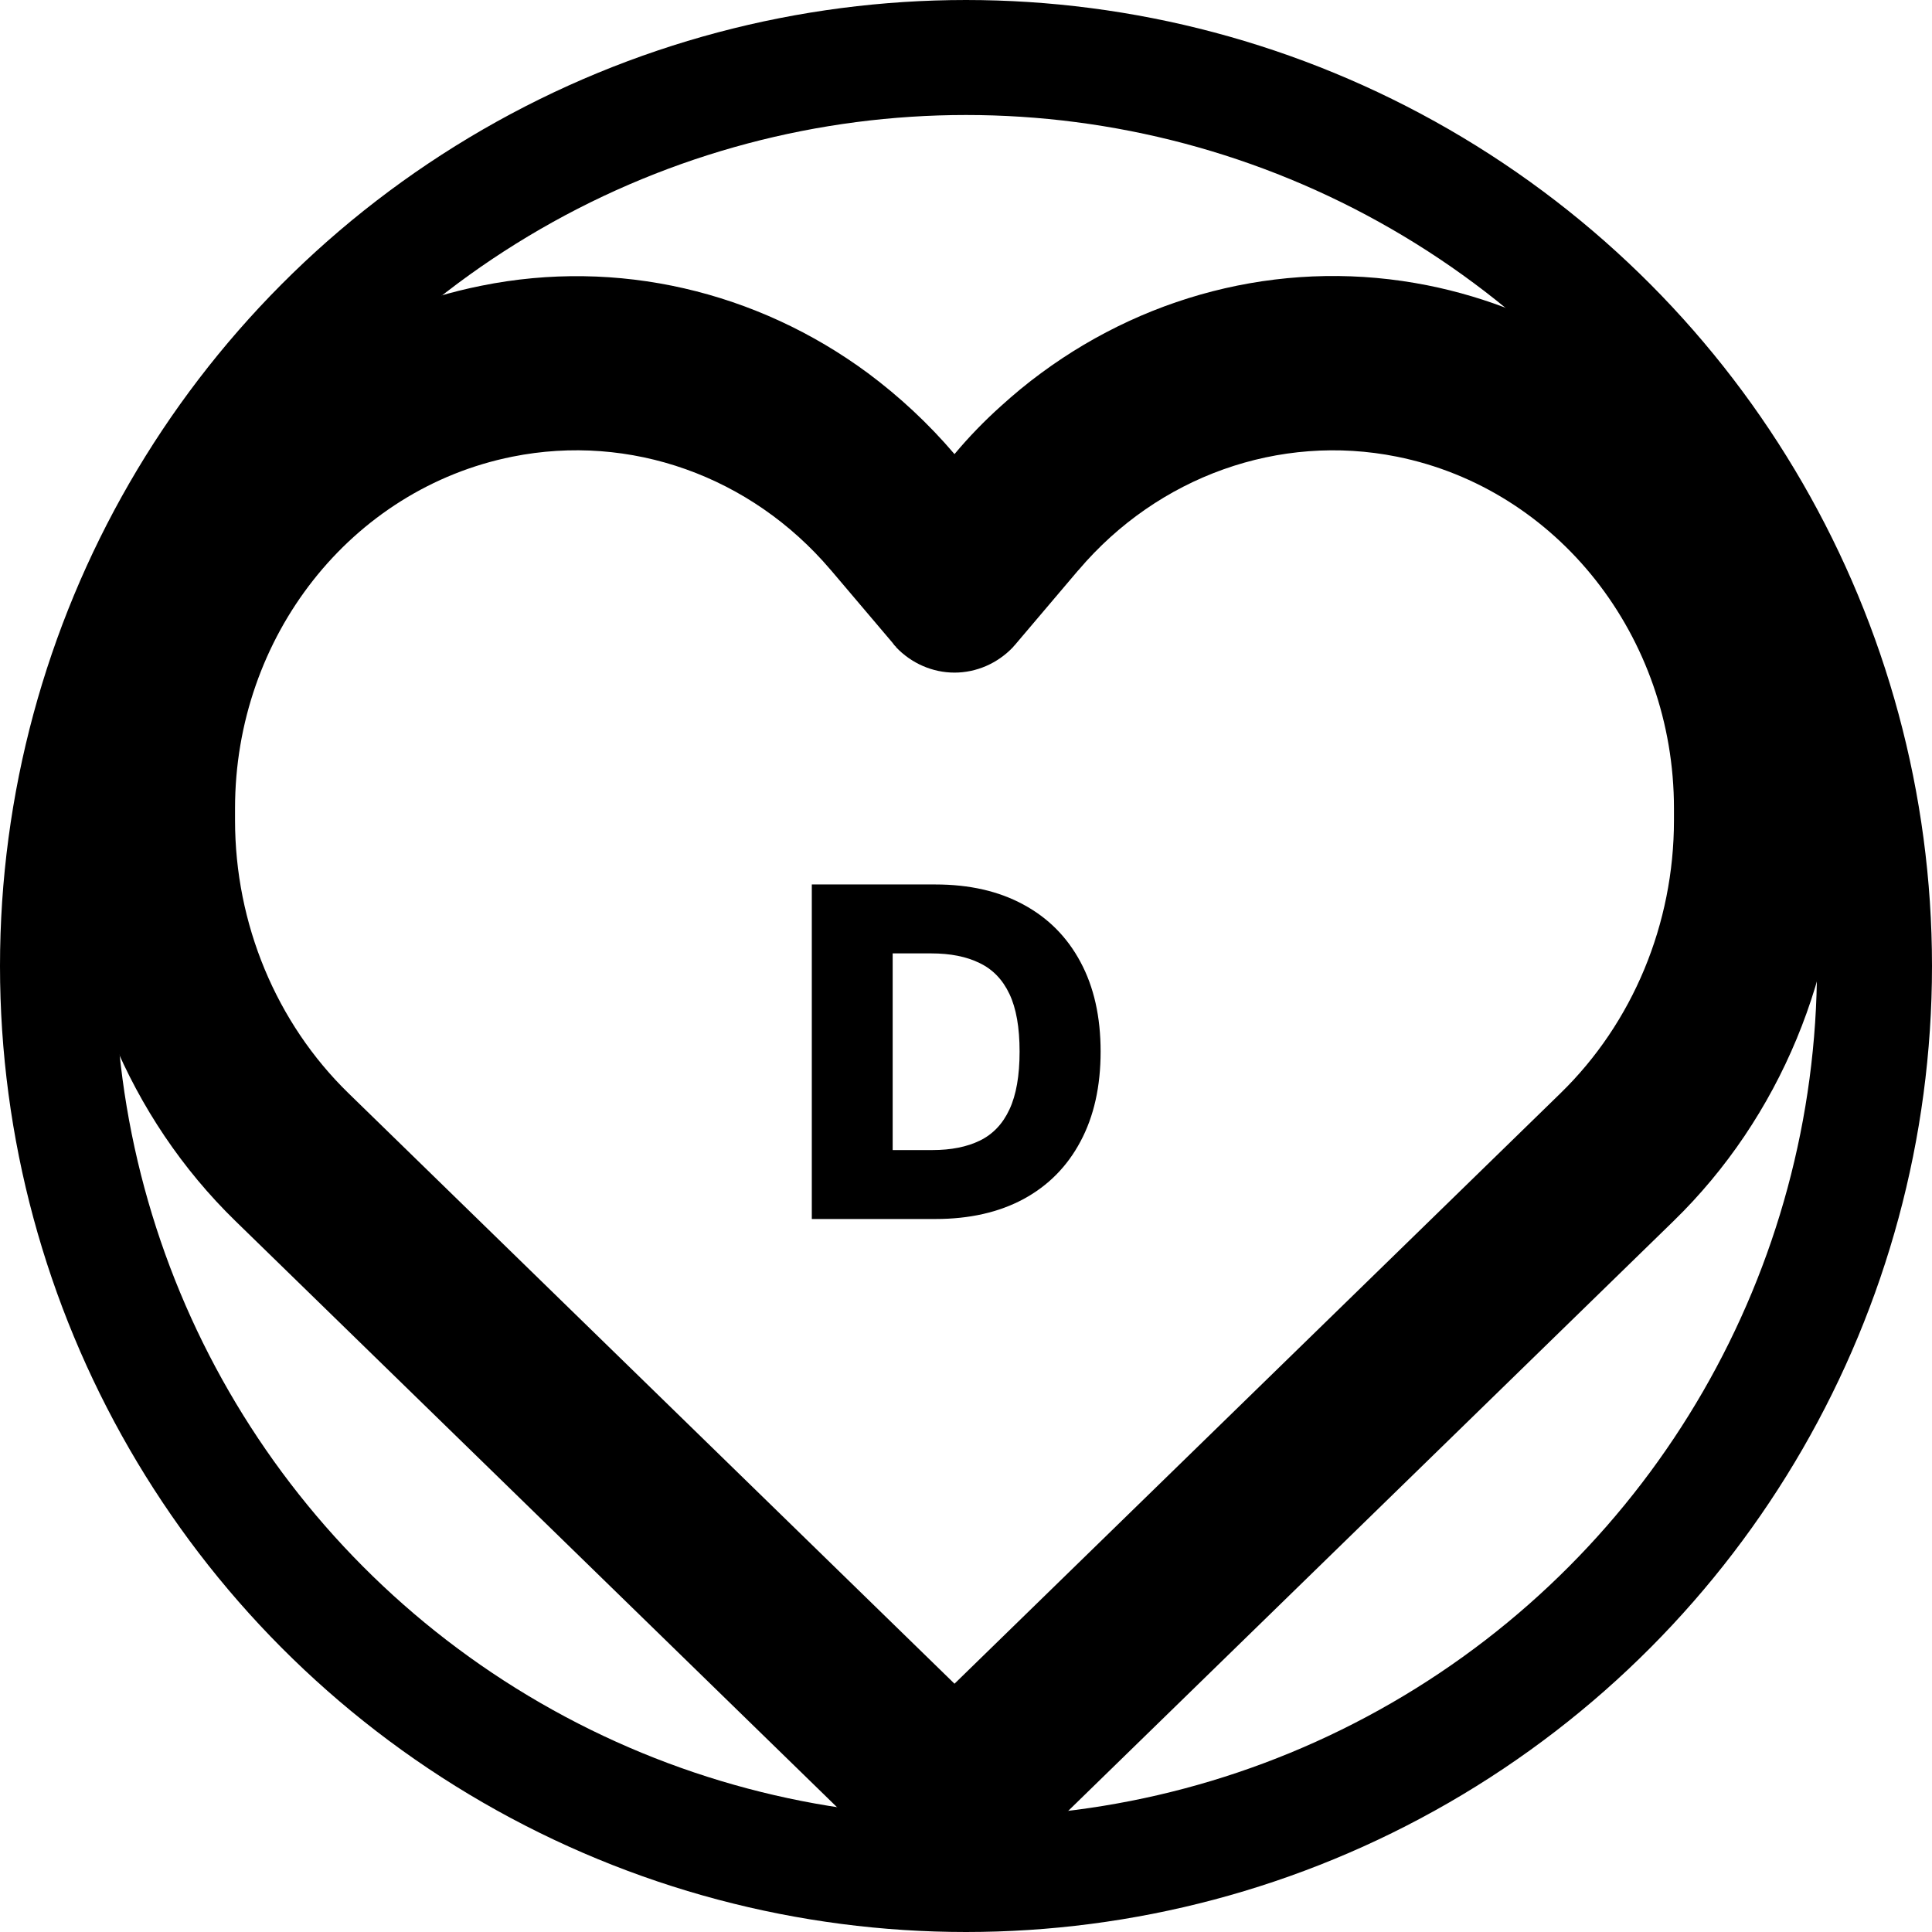 <svg width="84" height="84" viewBox="0 0 84 84" fill="none" xmlns="http://www.w3.org/2000/svg">
<circle cx="42" cy="42" r="39.5" stroke="black" stroke-width="5"/>
<path d="M36.958 79.122L36.582 78.759L10.234 53.086C5.617 48.589 3 42.277 3 35.666V35.145C3 24.036 10.52 14.505 20.927 12.423C26.852 11.223 32.913 12.659 37.74 16.226C39.094 17.235 40.357 18.403 41.5 19.744C42.132 18.987 42.808 18.293 43.53 17.646C44.087 17.141 44.658 16.667 45.26 16.226C50.087 12.659 56.148 11.223 62.073 12.407C72.481 14.49 80 24.036 80 35.145V35.666C80 42.277 77.383 48.589 72.766 53.086L46.418 78.759L46.042 79.122C44.809 80.322 43.184 81 41.5 81C39.816 81 38.191 80.337 36.958 79.122ZM38.958 28.123C38.898 28.076 38.853 28.013 38.808 27.95L36.131 24.794L36.116 24.778C32.642 20.691 27.393 18.829 22.28 19.855C15.272 21.259 10.219 27.666 10.219 35.145V35.666C10.219 40.163 12.008 44.471 15.152 47.532L41.5 73.205L67.848 47.532C70.992 44.471 72.781 40.163 72.781 35.666V35.145C72.781 27.681 67.728 21.259 60.735 19.855C55.622 18.829 50.358 20.707 46.899 24.778C46.899 24.778 46.899 24.778 46.884 24.794C46.869 24.809 46.884 24.794 46.869 24.809L44.192 27.965C44.147 28.029 44.087 28.076 44.042 28.139C43.365 28.849 42.447 29.244 41.5 29.244C40.553 29.244 39.635 28.849 38.958 28.139V28.123Z" fill="black"/>
<path d="M40.673 53H35.296V38.455H40.666C42.148 38.455 43.423 38.746 44.494 39.328C45.568 39.906 46.397 40.739 46.979 41.828C47.562 42.912 47.853 44.21 47.853 45.72C47.853 47.235 47.562 48.537 46.979 49.626C46.402 50.715 45.575 51.551 44.501 52.133C43.426 52.711 42.15 53 40.673 53ZM38.812 50.003H40.538C41.352 50.003 42.041 49.865 42.604 49.591C43.173 49.312 43.601 48.859 43.89 48.234C44.184 47.605 44.33 46.767 44.33 45.72C44.33 44.674 44.184 43.84 43.89 43.22C43.596 42.595 43.163 42.145 42.59 41.871C42.022 41.591 41.321 41.452 40.488 41.452H38.812V50.003Z" fill="black"/>
</svg>
